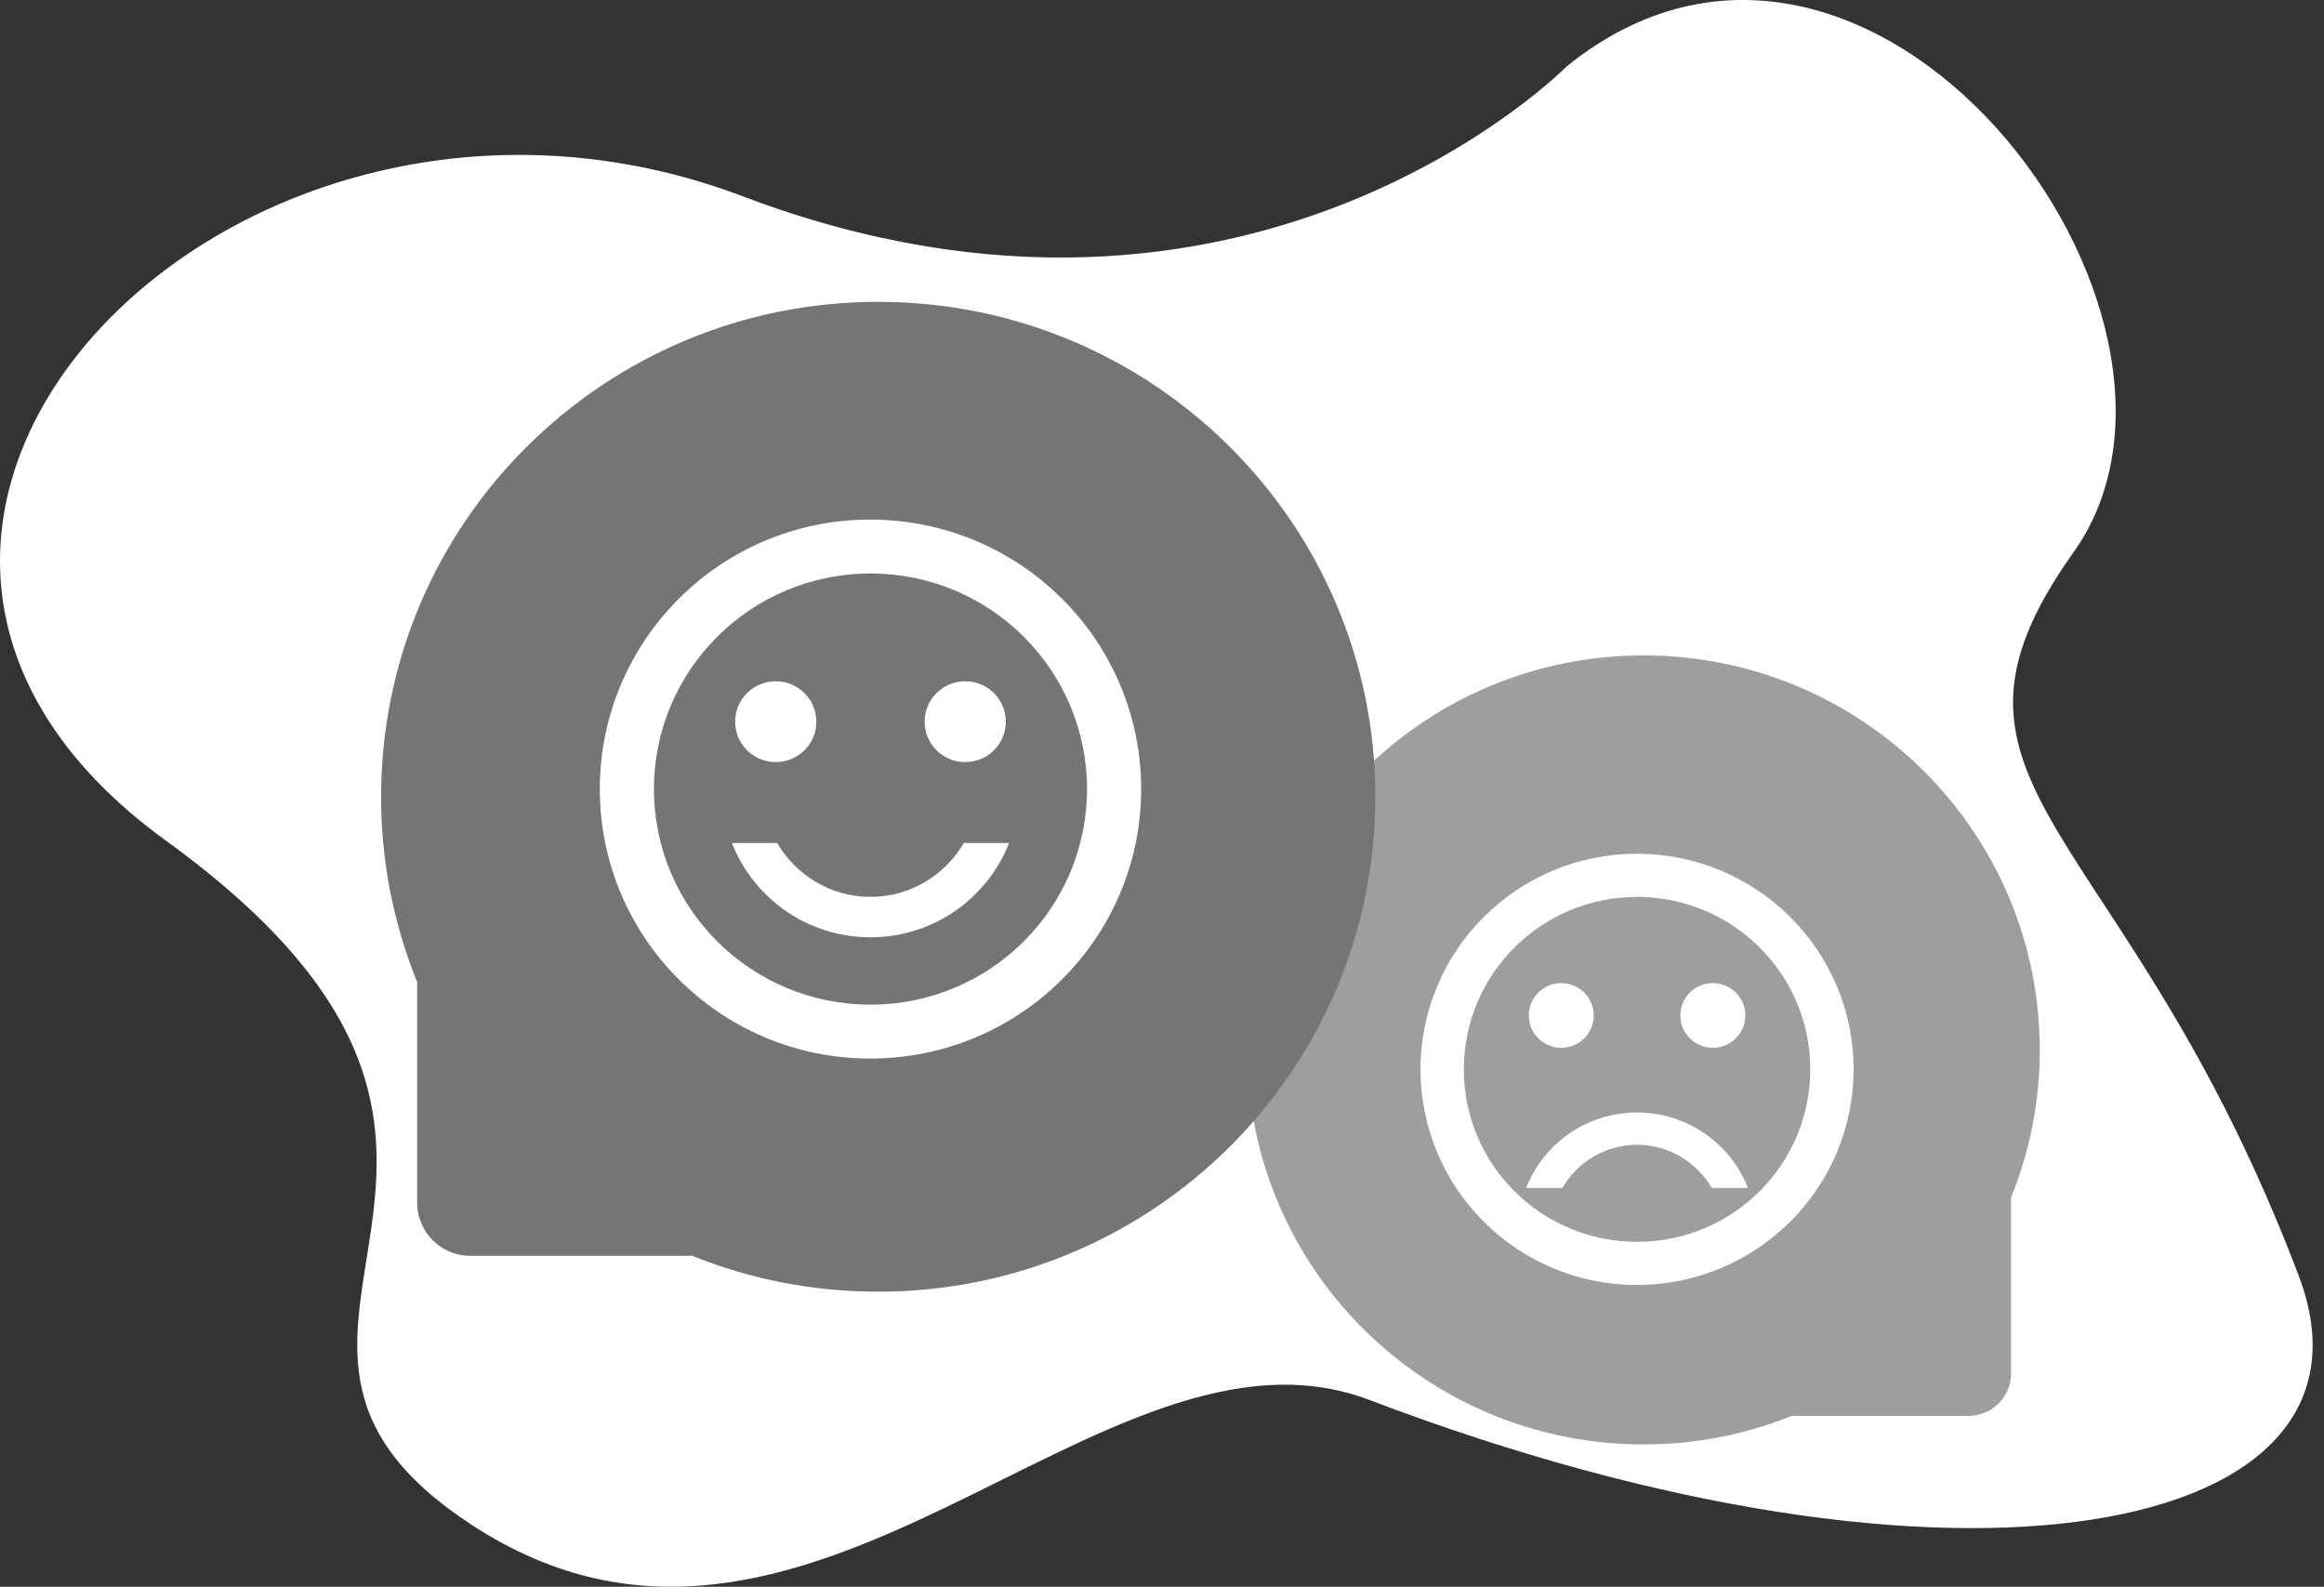 <svg width="104" height="71" viewBox="0 0 104 71" fill="none" xmlns="http://www.w3.org/2000/svg">
<rect x="0" y="0" width="104" height="71" fill="#333333" stroke="none"/>
<path d="M70.108 2.972C70.108 2.972 55.932 17.384 33.251 8.788C10.57 0.191 -12.111 23.453 7.42 37.612C26.951 51.772 7.838 59.552 21.107 68.23C36.187 78.093 49.317 58.093 61.287 62.644C87.707 72.689 107.279 68.713 102.869 57.082C95.128 36.665 85.228 35.337 92.789 24.717C100.349 14.097 83.663 -7.984 70.108 2.972Z" fill="white"/>
<path d="M55.816 46.98C55.816 56.73 63.754 64.632 73.548 64.632C75.829 64.636 78.088 64.199 80.201 63.346C80.245 63.351 80.289 63.353 80.333 63.353H88.094C88.343 63.353 88.591 63.304 88.822 63.209C89.052 63.114 89.262 62.975 89.439 62.799C89.615 62.623 89.755 62.414 89.851 62.185C89.946 61.955 89.995 61.709 89.995 61.46V53.585C90.847 51.487 91.284 49.243 91.28 46.98C91.28 37.23 83.342 29.327 73.548 29.327C63.754 29.327 55.816 37.23 55.816 46.98Z" fill="#9E9E9E"/>
<path d="M61.547 35.652C61.547 47.883 51.588 57.797 39.301 57.797C36.44 57.802 33.605 57.254 30.954 56.183C30.899 56.19 30.845 56.193 30.79 56.193H21.053C20.74 56.193 20.429 56.132 20.14 56.012C19.85 55.893 19.587 55.718 19.366 55.498C19.144 55.277 18.968 55.015 18.849 54.727C18.729 54.439 18.667 54.13 18.667 53.818V43.939C17.598 41.306 17.051 38.492 17.055 35.652C17.055 23.42 27.014 13.506 39.301 13.506C51.588 13.506 61.547 23.42 61.547 35.652Z" fill="#757575"/>
<g clip-path="url(#clip0_6351_162379)">
<path d="M43.194 34.101C44.198 34.101 45.011 33.291 45.011 32.292C45.011 31.293 44.198 30.483 43.194 30.483C42.191 30.483 41.377 31.293 41.377 32.292C41.377 33.291 42.191 34.101 43.194 34.101Z" fill="white"/>
<path d="M34.716 34.101C35.719 34.101 36.532 33.291 36.532 32.292C36.532 31.293 35.719 30.483 34.716 30.483C33.712 30.483 32.899 31.293 32.899 32.292C32.899 33.291 33.712 34.101 34.716 34.101Z" fill="white"/>
<path d="M38.943 23.249C32.257 23.249 26.842 28.651 26.842 35.307C26.842 41.964 32.257 47.366 38.943 47.366C45.641 47.366 51.068 41.964 51.068 35.307C51.068 28.651 45.641 23.249 38.943 23.249ZM38.955 44.954C33.601 44.954 29.265 40.637 29.265 35.307C29.265 29.978 33.601 25.661 38.955 25.661C44.309 25.661 48.645 29.978 48.645 35.307C48.645 40.637 44.309 44.954 38.955 44.954ZM38.955 40.131C37.162 40.131 35.624 39.154 34.776 37.719H32.753C33.722 40.191 36.133 41.94 38.955 41.94C41.777 41.94 44.188 40.191 45.157 37.719H43.134C42.286 39.154 40.748 40.131 38.955 40.131Z" fill="white"/>
</g>
<path d="M76.651 46.884C77.453 46.884 78.104 46.236 78.104 45.437C78.104 44.638 77.453 43.99 76.651 43.99C75.848 43.99 75.197 44.638 75.197 45.437C75.197 46.236 75.848 46.884 76.651 46.884Z" fill="white"/>
<path d="M69.867 46.884C70.67 46.884 71.321 46.236 71.321 45.437C71.321 44.638 70.67 43.99 69.867 43.99C69.065 43.99 68.414 44.638 68.414 45.437C68.414 46.236 69.065 46.884 69.867 46.884Z" fill="white"/>
<path d="M73.259 49.778C71.001 49.778 69.073 51.177 68.297 53.155H69.916C70.584 52.007 71.825 51.225 73.259 51.225C74.693 51.225 75.924 52.007 76.602 53.155H78.22C77.445 51.177 75.517 49.778 73.259 49.778ZM73.249 38.202C67.9 38.202 63.569 42.524 63.569 47.849C63.569 53.174 67.9 57.496 73.249 57.496C78.608 57.496 82.949 53.174 82.949 47.849C82.949 42.524 78.608 38.202 73.249 38.202ZM73.259 55.566C68.976 55.566 65.507 52.113 65.507 47.849C65.507 43.585 68.976 40.132 73.259 40.132C77.542 40.132 81.011 43.585 81.011 47.849C81.011 52.113 77.542 55.566 73.259 55.566Z" fill="white"/>
<defs>
<clipPath id="clip0_6351_162379">
<rect width="29.071" height="28.94" fill="white" transform="translate(24.42 20.837)"/>
</clipPath>
</defs>
</svg>
